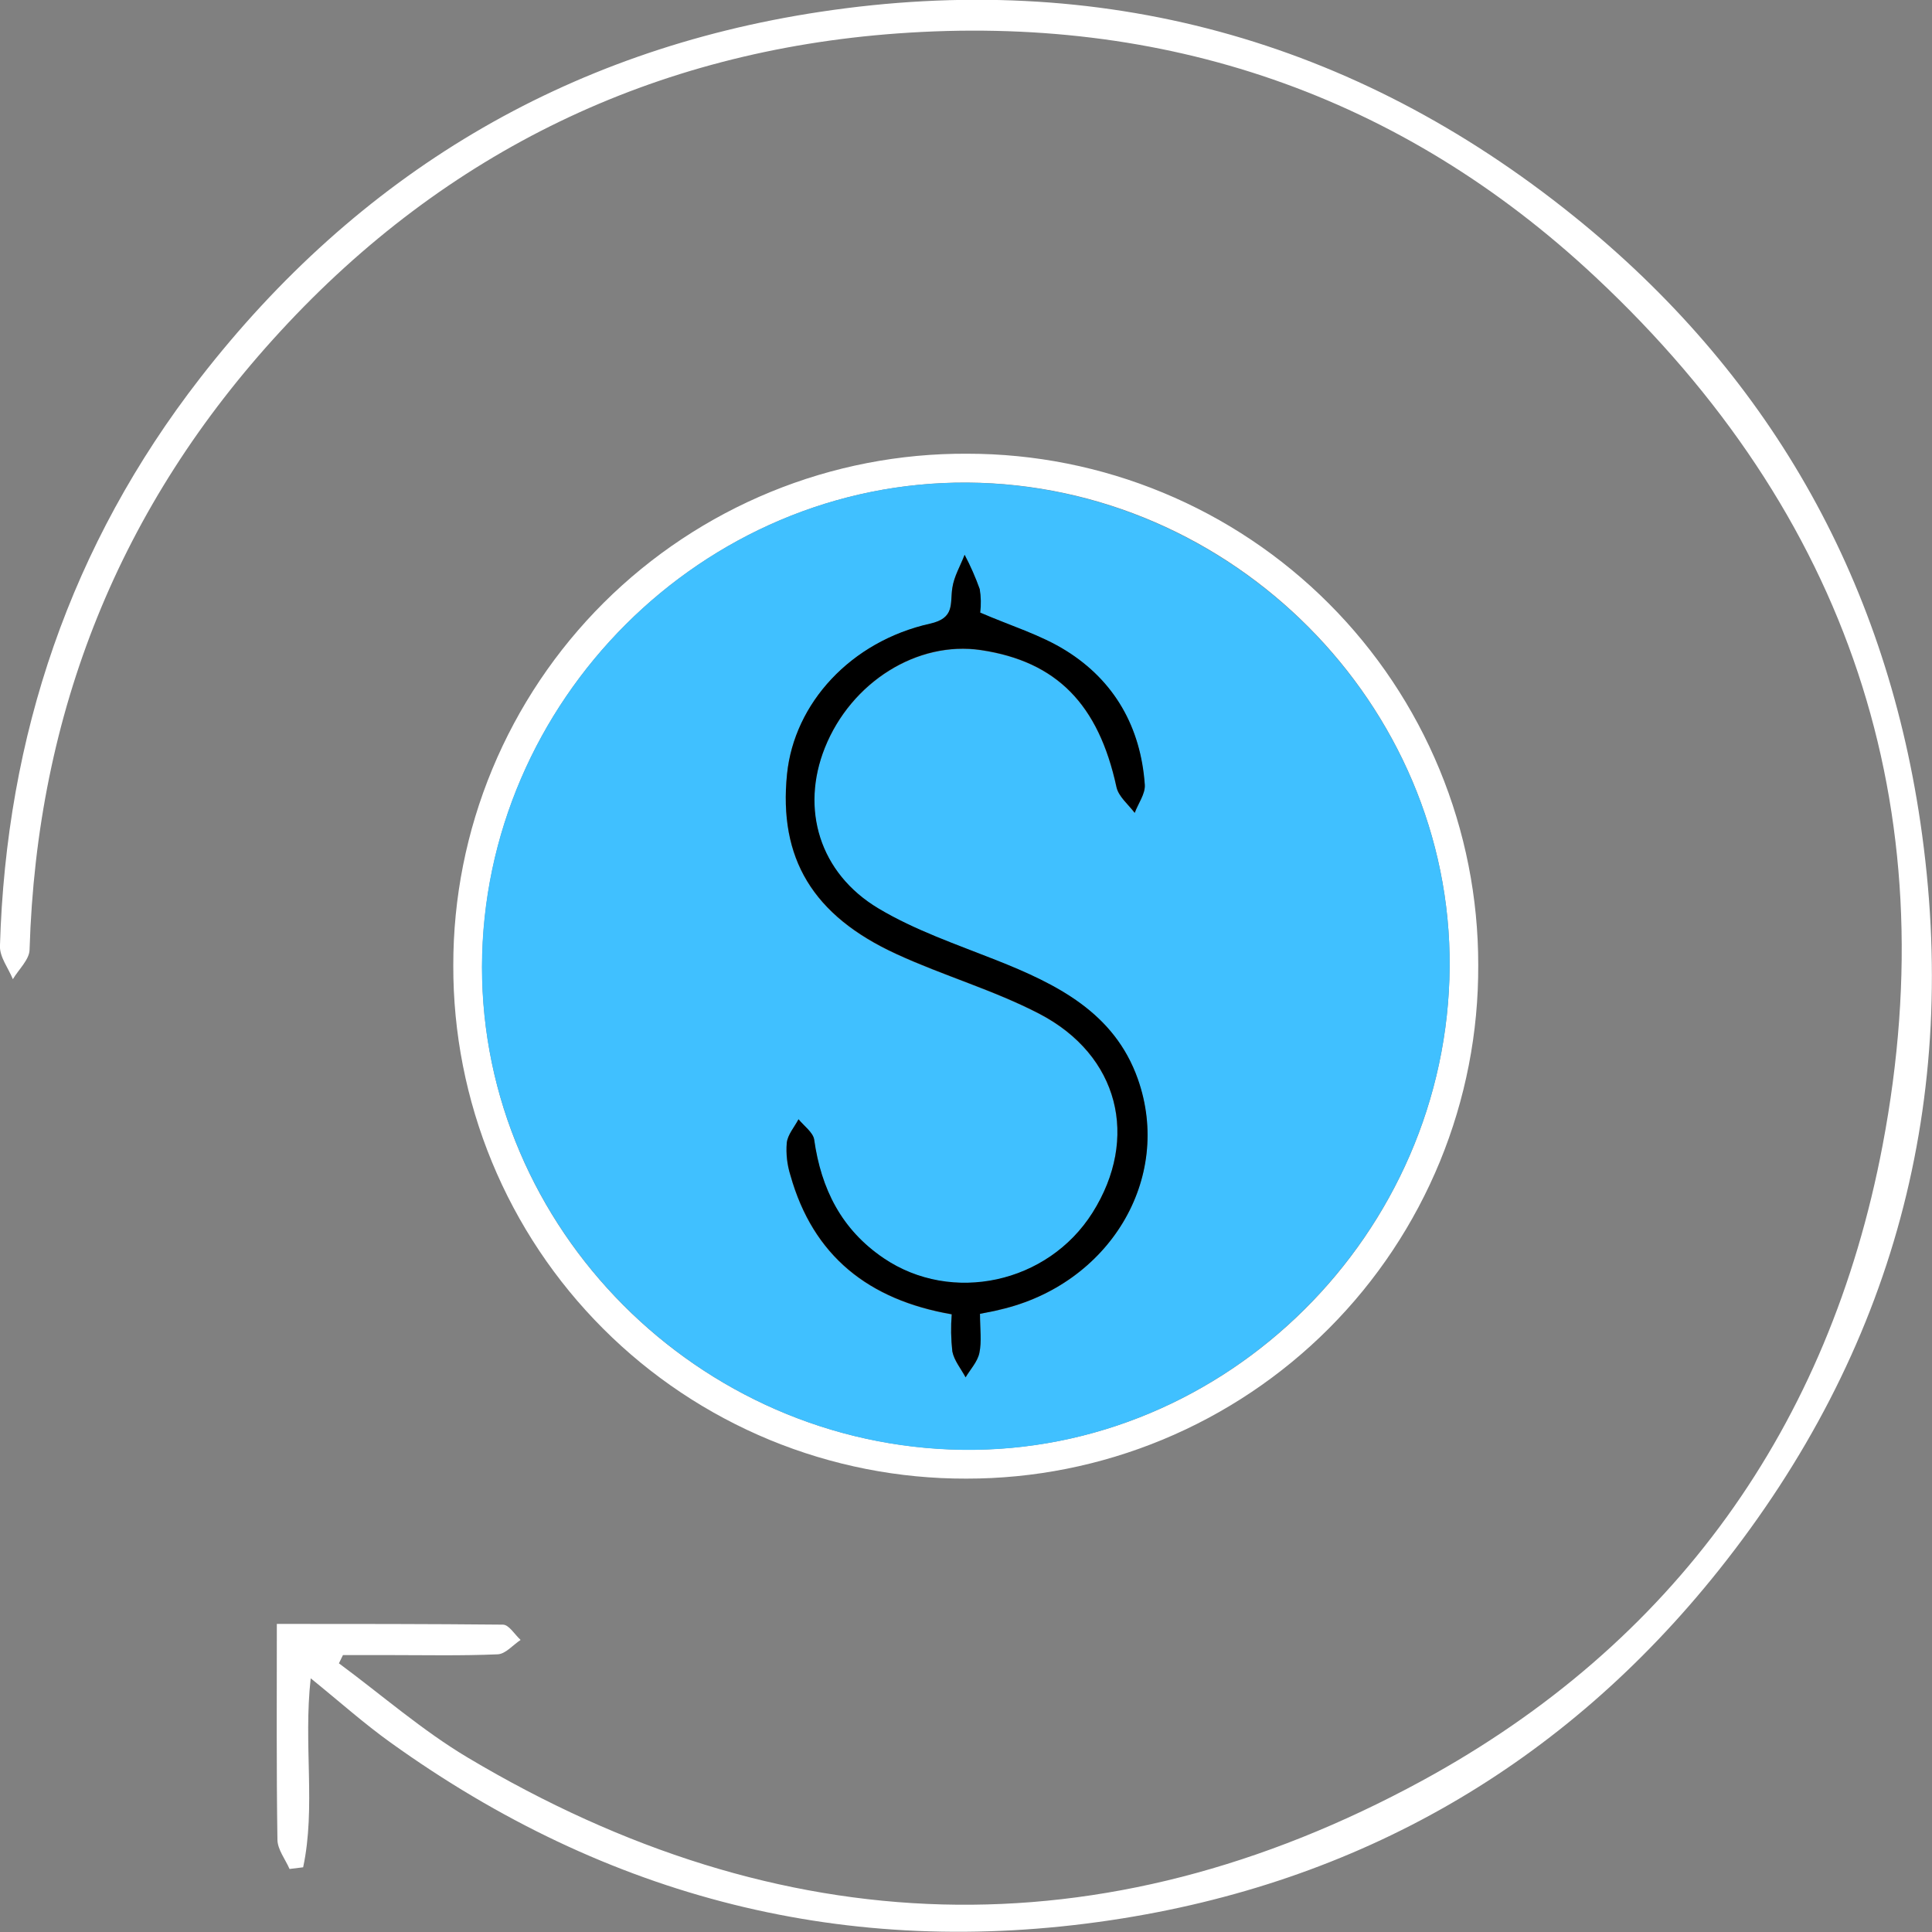 <svg width="45" height="45" viewBox="0 0 45 45" fill="none" xmlns="http://www.w3.org/2000/svg">
<rect x="0" y="0" width="45" height="45" fill="#808080" stroke="none"/>
<g clip-path="url(#clip0_22_3825)">
<path d="M7.237 39.091C7.064 40.636 7.359 42.09 7.061 43.493L6.744 43.532C6.645 43.305 6.465 43.079 6.462 42.851C6.437 41.207 6.448 39.563 6.448 37.824C8.236 37.824 9.976 37.824 11.714 37.841C11.854 37.841 11.989 38.073 12.126 38.197C11.948 38.314 11.775 38.524 11.594 38.532C10.745 38.569 9.894 38.55 9.045 38.55H7.988L7.894 38.742C8.891 39.479 9.835 40.306 10.895 40.938C18.19 45.284 25.662 45.532 33.116 41.48C38.988 38.286 42.605 33.223 43.849 26.679C45.352 18.777 43.039 11.958 37.172 6.462C32.621 2.194 27.099 0.329 20.902 0.779C15.241 1.19 10.393 3.521 6.53 7.718C2.788 11.777 0.858 16.59 0.689 22.113C0.689 22.348 0.436 22.576 0.3 22.807C0.195 22.55 -0.009 22.292 -0.001 22.034C0.142 17.134 1.647 12.691 4.656 8.812C8.333 4.073 13.156 1.176 19.094 0.277C25.619 -0.711 31.527 0.905 36.648 5.028C41.152 8.651 43.881 13.401 44.728 19.148C45.683 25.619 44.096 31.475 40.035 36.57C36.412 41.114 31.644 43.863 25.874 44.725C19.734 45.643 14.138 44.207 9.101 40.59C8.485 40.15 7.913 39.638 7.237 39.091Z" fill="white"/>
<path d="M10.558 22.488C10.556 20.918 10.865 19.363 11.467 17.913C12.069 16.463 12.951 15.146 14.064 14.037C15.177 12.93 16.498 12.053 17.951 11.457C19.404 10.861 20.96 10.559 22.531 10.568C24.095 10.568 25.643 10.876 27.088 11.475C28.533 12.073 29.845 12.951 30.95 14.057C32.056 15.164 32.932 16.477 33.529 17.922C34.126 19.367 34.433 20.916 34.431 22.479C34.438 24.049 34.134 25.604 33.538 27.056C32.941 28.507 32.064 29.827 30.956 30.938C29.847 32.05 28.53 32.931 27.08 33.532C25.63 34.133 24.076 34.442 22.506 34.44C20.936 34.444 19.38 34.137 17.928 33.538C16.477 32.938 15.158 32.058 14.048 30.947C12.938 29.837 12.058 28.518 11.459 27.066C10.86 25.614 10.554 24.059 10.558 22.488ZM33.765 22.519C33.808 16.413 28.702 11.281 22.539 11.24C16.375 11.198 11.242 16.329 11.229 22.519C11.217 28.609 16.269 33.685 22.421 33.767C28.573 33.849 33.72 28.728 33.765 22.519Z" fill="white"/>
<path d="M33.765 22.519C33.72 28.728 28.555 33.85 22.421 33.77C16.288 33.689 11.225 28.616 11.225 22.522C11.237 16.328 16.382 11.195 22.534 11.242C28.686 11.29 33.808 16.41 33.765 22.519ZM22.826 30.6C23.033 30.56 23.157 30.539 23.281 30.511C25.829 29.922 27.322 27.465 26.5 25.138C25.951 23.585 24.608 22.927 23.194 22.366C22.267 21.998 21.309 21.672 20.46 21.166C19.08 20.342 18.641 18.848 19.21 17.422C19.828 15.889 21.373 14.925 22.849 15.147C24.614 15.413 25.585 16.411 26.002 18.336C26.05 18.557 26.28 18.738 26.427 18.938C26.509 18.72 26.676 18.495 26.662 18.284C26.568 16.949 25.96 15.867 24.828 15.161C24.234 14.79 23.54 14.582 22.828 14.274C22.851 14.092 22.847 13.907 22.817 13.726C22.718 13.451 22.601 13.184 22.465 12.927C22.366 13.183 22.217 13.431 22.179 13.699C22.123 14.066 22.245 14.402 21.658 14.532C19.814 14.942 18.497 16.386 18.329 18.035C18.131 19.988 18.921 21.329 20.879 22.227C21.972 22.729 23.143 23.065 24.206 23.618C26.061 24.584 26.541 26.512 25.443 28.253C24.401 29.902 22.165 30.383 20.581 29.312C19.595 28.644 19.123 27.697 18.961 26.547C18.936 26.376 18.723 26.238 18.596 26.075C18.5 26.257 18.344 26.431 18.323 26.623C18.302 26.879 18.331 27.136 18.408 27.38C18.936 29.258 20.227 30.282 22.165 30.617C22.142 30.905 22.147 31.194 22.179 31.481C22.222 31.694 22.381 31.884 22.488 32.085C22.601 31.897 22.767 31.721 22.809 31.518C22.868 31.243 22.826 30.954 22.826 30.6Z" fill="#40C0FF"/>
<path d="M22.826 30.601C22.826 30.955 22.868 31.244 22.812 31.512C22.77 31.715 22.604 31.891 22.491 32.08C22.383 31.879 22.223 31.689 22.182 31.475C22.15 31.189 22.145 30.899 22.168 30.612C20.23 30.276 18.939 29.252 18.411 27.374C18.334 27.13 18.305 26.873 18.326 26.617C18.348 26.426 18.504 26.251 18.599 26.069C18.726 26.223 18.939 26.378 18.964 26.542C19.126 27.691 19.598 28.638 20.584 29.306C22.168 30.377 24.404 29.896 25.446 28.247C26.543 26.508 26.064 24.579 24.209 23.612C23.146 23.06 21.975 22.725 20.882 22.221C18.924 21.323 18.134 19.982 18.332 18.029C18.5 16.379 19.817 14.939 21.661 14.526C22.248 14.396 22.125 14.063 22.182 13.694C22.22 13.428 22.369 13.181 22.468 12.921C22.604 13.178 22.721 13.445 22.82 13.72C22.85 13.901 22.854 14.086 22.831 14.268C23.543 14.577 24.237 14.784 24.831 15.155C25.963 15.861 26.571 16.943 26.665 18.278C26.679 18.49 26.511 18.714 26.43 18.932C26.276 18.732 26.053 18.552 26.005 18.331C25.588 16.405 24.614 15.407 22.852 15.141C21.369 14.919 19.826 15.883 19.213 17.416C18.644 18.84 19.083 20.336 20.463 21.16C21.312 21.667 22.271 21.993 23.197 22.36C24.611 22.921 25.954 23.579 26.503 25.132C27.325 27.459 25.832 29.922 23.284 30.505C23.157 30.539 23.033 30.561 22.826 30.601Z" fill="black"/>
</g>
<defs>
<clipPath id="clip0_22_3825">
<rect width="45" height="45" fill="white"/>
</clipPath>
</defs>
</svg>
